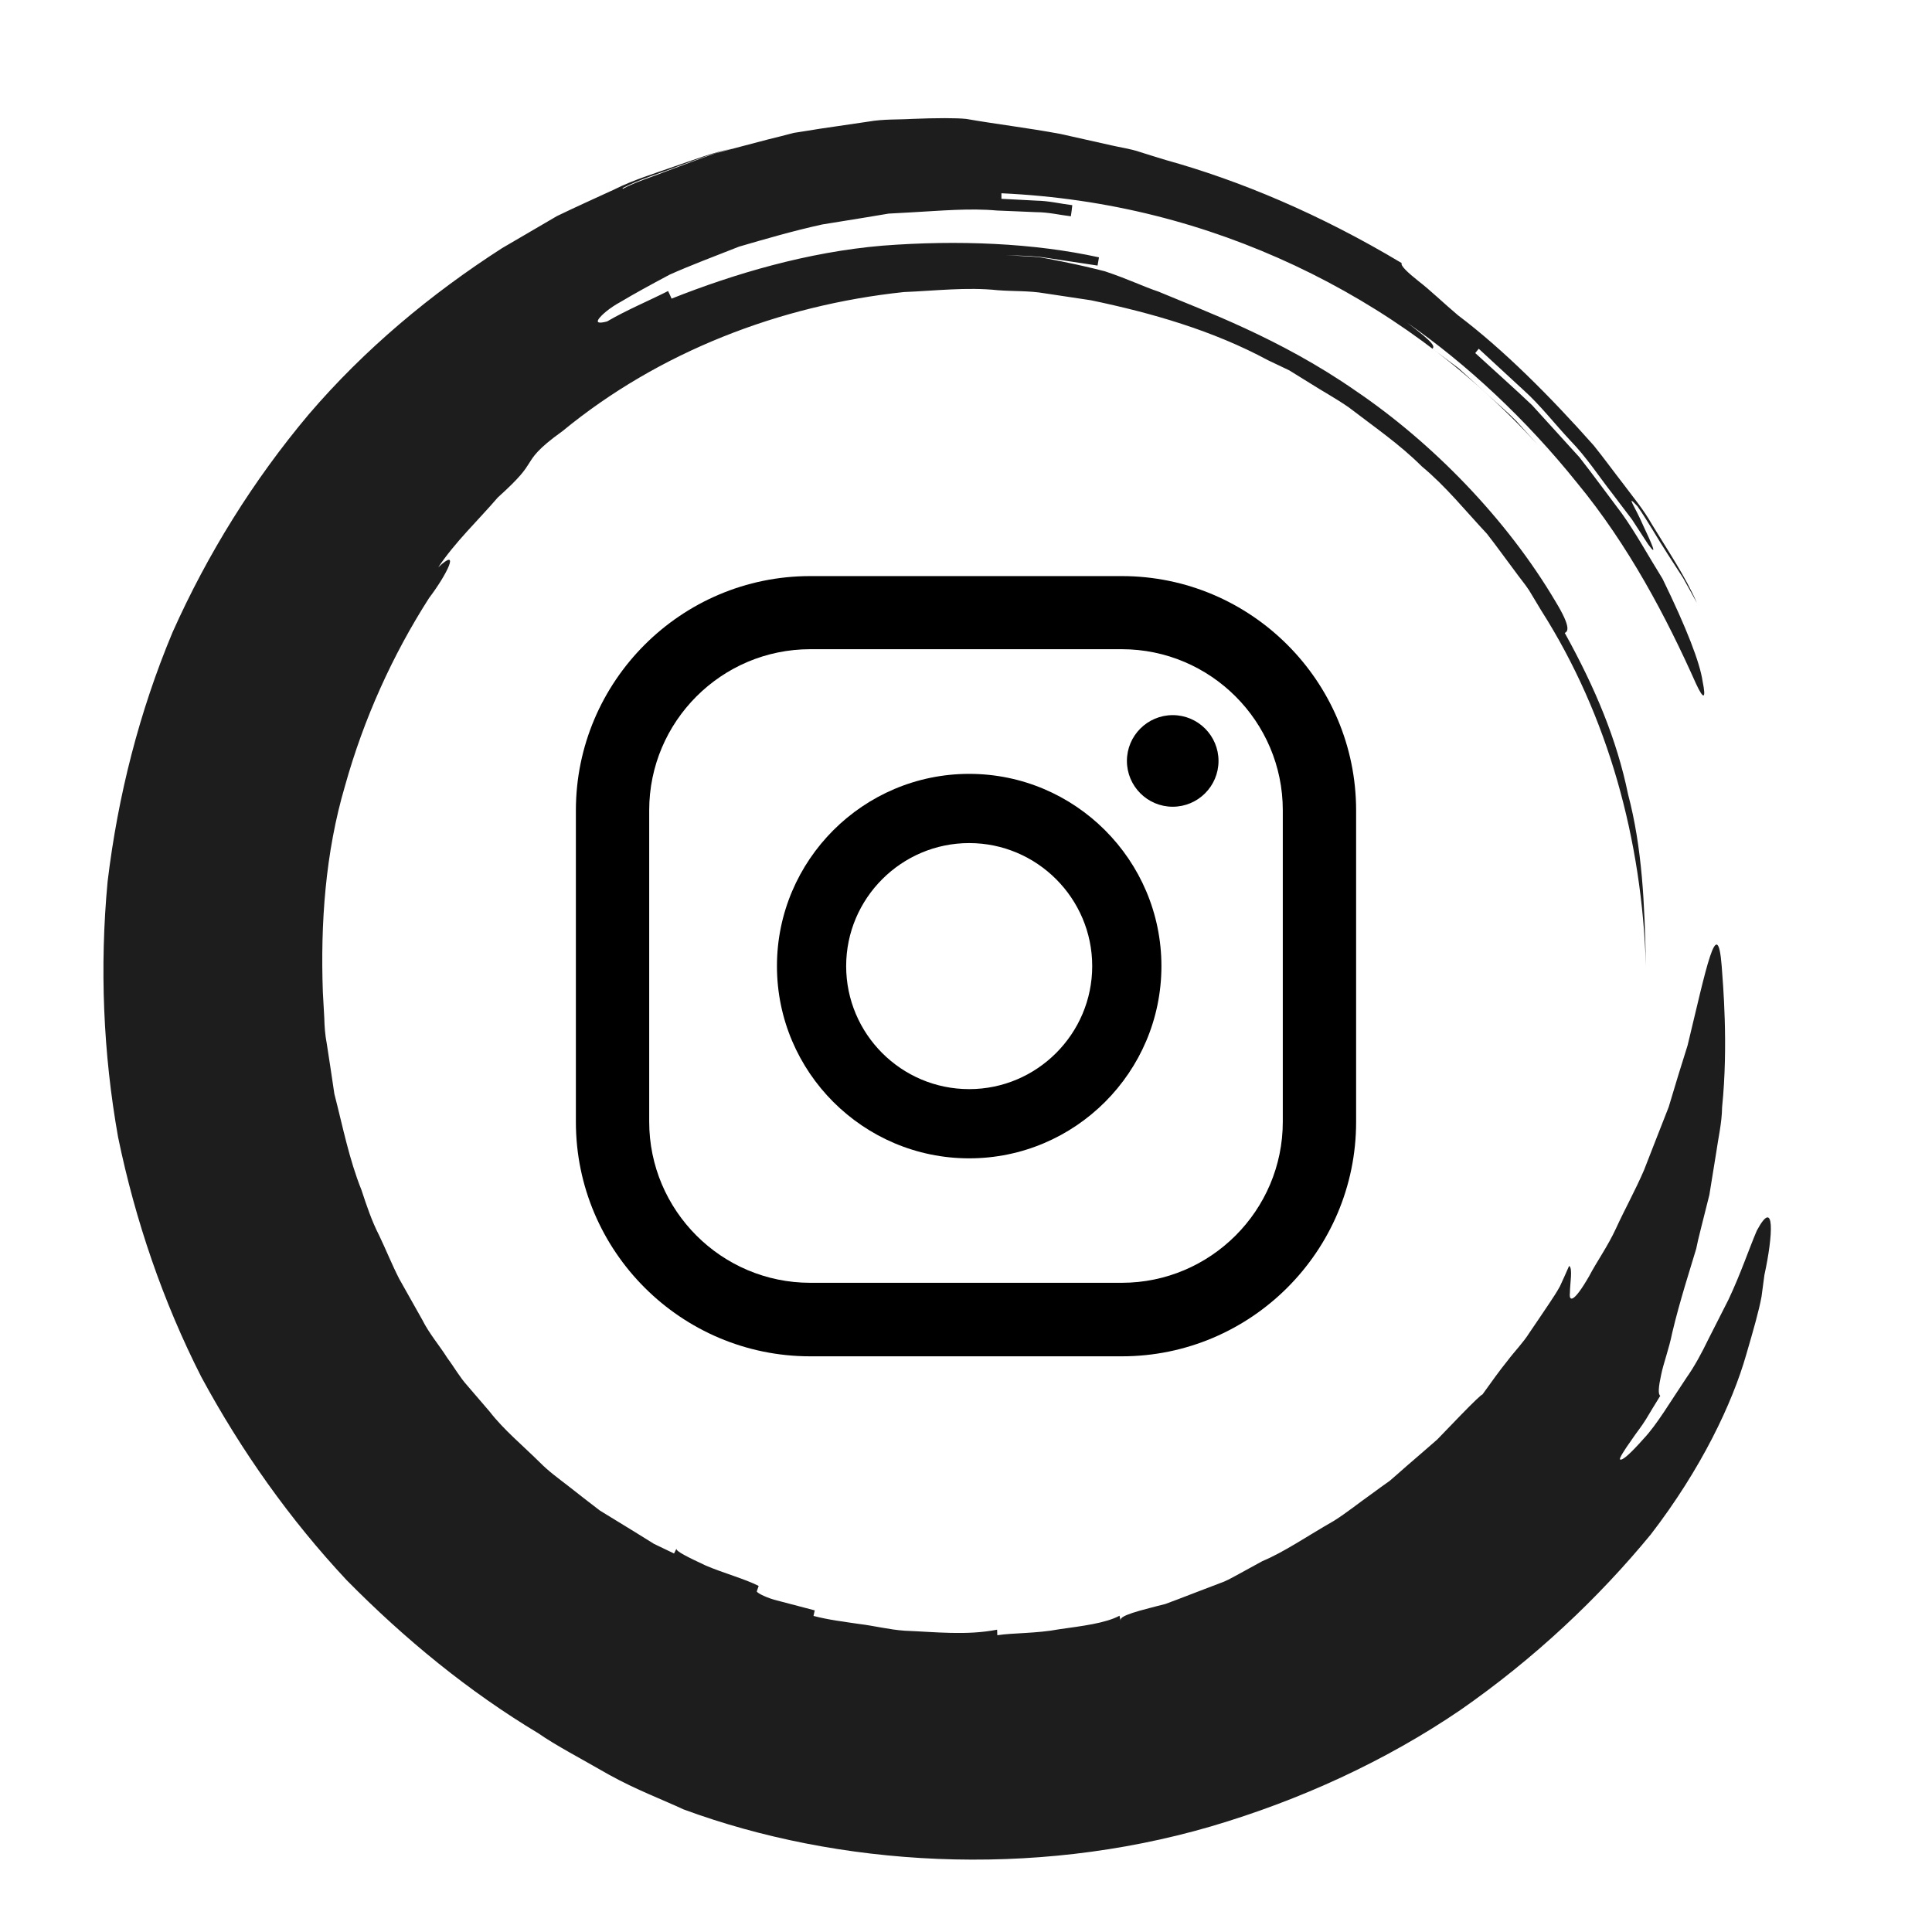 <?xml version="1.0" encoding="UTF-8"?>
<svg id="OBJECTS" xmlns="http://www.w3.org/2000/svg" viewBox="0 0 94.07 94.07">
  <defs>
    <style>
      .cls-1 {
        fill: #1d1d1d;
      }
    </style>
  </defs>
  <path class="cls-1" d="M30.31,9.16c.85-.44,1.78-.7,2.67-1.05.9-.32,1.79-.68,2.73-.89-1,.2-1.95.57-2.92.9-.96.34-1.95.64-2.87,1.1-.93.43-1.87.85-2.8,1.3l-2.67,1.56c-3.47,2.23-6.7,4.92-9.42,8.1-2.69,3.2-4.92,6.78-6.63,10.61-1.62,3.87-2.66,7.97-3.16,12.13-.39,4.16-.22,8.35.51,12.45.84,4.07,2.19,8.01,4.05,11.67,1.95,3.61,4.32,6.95,7.08,9.9,2.83,2.87,5.94,5.42,9.34,7.46.81.57,2.13,1.26,3.43,2.01,1.31.73,2.72,1.26,3.63,1.69,7.51,2.77,16.94,3.38,25.68.83,4.35-1.28,8.51-3.19,12.15-5.67,3.61-2.51,6.73-5.46,9.27-8.55,2.45-3.18,3.97-6.38,4.65-8.77.35-1.2.62-2.14.74-2.81.09-.67.14-1.05.14-1.05.42-1.92.53-3.84-.37-2.16-.37.86-.78,2.09-1.38,3.36-.32.63-.65,1.28-.98,1.93-.32.66-.66,1.3-1.07,1.88-.78,1.16-1.43,2.27-2.07,2.95-.62.7-1.05,1.1-1.16,1.02-.05-.04.19-.43.59-.99.19-.29.45-.6.67-.96.22-.37.46-.76.7-1.15-.12-.07-.08-.46.04-1.01.11-.56.38-1.25.54-2.05.37-1.57.92-3.25,1.17-4.1.08-.44.34-1.4.64-2.62.1-.62.21-1.31.33-2.04.1-.72.28-1.46.29-2.23.31-3.03.04-6.04-.02-6.88-.21-2.62-.75.1-1.66,3.87-.3.94-.61,1.96-.92,3-.4,1.01-.8,2.05-1.2,3.07-.43,1-.95,1.93-1.36,2.83-.41.89-.95,1.64-1.31,2.33-.78,1.36-.99,1.23-.94.82,0-.44.15-1.22-.04-1.31-.15.35-.3.67-.44.98-.16.3-.34.56-.51.82-.34.51-.66.98-.98,1.45-.3.48-.71.89-1.08,1.38-.39.48-.77,1.02-1.21,1.63-.03-.02-.44.37-1.08,1.03-.32.33-.7.72-1.12,1.16-.46.4-.96.84-1.5,1.3-.26.23-.53.47-.81.71-.3.21-.6.43-.9.65-.61.43-1.2.91-1.82,1.3-1.28.73-2.44,1.53-3.48,1.96,0,0-.33.18-1.15.63-.21.11-.44.25-.72.37-.29.11-.61.23-.97.37-.36.14-.76.29-1.2.46-.22.08-.45.17-.69.26-.25.06-.51.13-.78.2-1.45.37-1.42.51-1.39.64q-.03-.13-.06-.27c-.69.37-1.82.5-2.94.66-1.11.21-2.25.17-3.01.29q0-.14-.01-.27c-1.49.29-3,.11-4.5.05-.75-.05-1.48-.24-2.23-.33-.74-.11-1.49-.2-2.21-.39q.03-.13.06-.27c-.72-.19-1.44-.38-1.98-.52-.53-.16-.86-.36-.84-.41q.04-.13.09-.26c-.66-.34-1.73-.63-2.57-.99-.83-.39-1.5-.71-1.43-.83q-.06.12-.12.24c-.33-.16-.66-.32-.98-.47-.3-.19-.6-.37-.9-.56-.59-.36-1.17-.72-1.73-1.06-.52-.4-1.03-.79-1.52-1.18-.49-.38-.99-.74-1.41-1.17-.85-.84-1.75-1.58-2.44-2.47-.37-.43-.73-.85-1.09-1.27-.37-.41-.64-.9-.97-1.34-.39-.62-.88-1.18-1.22-1.86-.37-.65-.74-1.32-1.12-1.99-.35-.68-.64-1.41-.98-2.12-.36-.7-.61-1.45-.86-2.21-.6-1.49-.91-3.09-1.32-4.68-.12-.81-.24-1.63-.37-2.45-.08-.41-.11-.82-.12-1.24l-.07-1.26c-.12-3.35.12-6.8,1.08-10.05.91-3.26,2.31-6.36,4.09-9.14.88-1.16,1.55-2.53.45-1.5.83-1.24,1.93-2.27,2.9-3.4,1.11-1,1.31-1.33,1.52-1.66.21-.33.4-.69,1.63-1.57,4.68-3.85,10.57-6.13,16.62-6.77,1.52-.06,3.05-.25,4.57-.09.76.06,1.53.02,2.28.15l2.26.34c2.97.62,5.93,1.47,8.62,2.92l1.03.49.97.6c.64.41,1.31.77,1.94,1.21,1.21.93,2.47,1.79,3.55,2.87,1.18.98,2.13,2.17,3.17,3.28.47.6.91,1.22,1.37,1.83.22.31.47.6.68.92l.59.98c3.28,5.15,4.91,11.21,5.1,17.32-.06-3.05-.18-5.76-.87-8.37-.54-2.64-1.59-5.16-3.08-7.85.12-.07.36-.2-.45-1.53-2.38-4.03-6.01-7.74-9.73-10.26-3.71-2.58-7.42-3.91-9.6-4.83-.75-.25-1.47-.61-2.61-.99-.58-.15-1.26-.31-2.1-.48-.42-.07-.87-.2-1.38-.23-.51-.03-1.06-.06-1.66-.1.8.06,1.61.03,2.4.17l2.38.36c.02-.13.07-.4.07-.4-3.18-.7-6.87-.85-10.53-.57-3.67.31-7.23,1.37-10.28,2.58,0,0-.11-.25-.17-.37-.99.5-2.01.92-2.97,1.48-.41.11-.53.06-.41-.12.13-.18.49-.52,1.1-.85.6-.36,1.4-.8,2.36-1.31.98-.44,2.13-.87,3.37-1.36,1.27-.37,2.64-.77,4.05-1.08.72-.12,1.44-.23,2.16-.35l1.08-.18c.36-.02.73-.04,1.09-.06,1.45-.08,2.86-.21,4.18-.09.66.03,1.3.05,1.9.08.61,0,1.17.14,1.7.2.02-.13.06-.41.07-.54-.57-.07-1.14-.21-1.72-.22l-1.73-.09v-.27c5.23.24,9.96,1.49,14.29,3.52,4.33,2.04,8.3,4.88,11.84,8.74-.29-.32-.66-.73-1.06-1.17-.42-.43-.92-.85-1.4-1.29-.48-.44-.97-.88-1.41-1.28-.48-.36-.92-.69-1.27-.95.08-.11.17-.22-1.24-1.27,2.89,2,5.8,4.71,8.27,7.79,2.52,3.05,4.37,6.58,5.8,9.79.37.8.5.76.32-.12-.13-.9-.77-2.57-1.95-4.99-.71-1.14-1.3-2.23-1.99-3.19-.71-.94-1.37-1.85-2.06-2.73-.75-.83-1.51-1.66-2.3-2.53-.85-.81-1.78-1.63-2.77-2.54l.17-.21c.66.61,1.41,1.3,2.2,2.03.8.72,1.49,1.62,2.26,2.44.79.81,1.4,1.76,2.06,2.6.32.43.64.84.94,1.24.27.42.53.82.78,1.2.53.74.15-.09-.24-.92-.36-.85-.9-1.6-.27-.92.52.75.97,1.56,1.47,2.33l.75,1.16c.22.4.45.8.67,1.21-.55-1.27-1.39-2.51-2.2-3.84-.38-.68-.89-1.29-1.36-1.92-.49-.63-.96-1.28-1.46-1.9-2.13-2.4-4.41-4.68-6.61-6.34-.7-.59-1.37-1.24-1.92-1.66-.54-.43-.89-.76-.82-.88-3.99-2.39-7.89-4.02-11.49-5.02-.45-.14-.89-.27-1.32-.41-.43-.14-.88-.2-1.31-.3-.86-.19-1.69-.38-2.5-.56-1.62-.3-3.16-.48-4.58-.73-.47-.05-1.43-.05-2.68,0-.63.04-1.33,0-2.08.13-.75.11-1.55.23-2.38.35-.41.07-.83.13-1.26.2-.42.11-.84.22-1.26.32-.85.22-1.7.45-2.54.67-.82.28-1.62.59-2.38.87-.76.3-1.51.52-2.14.86Z"/>
  <g>
    <path d="M57.1,34.82c-1.23,0-2.23,1-2.23,2.23s1,2.23,2.23,2.23,2.23-1,2.23-2.23-1-2.23-2.23-2.23Z"/>
    <path d="M47.19,37.68c-5.16,0-9.36,4.2-9.36,9.36s4.2,9.36,9.36,9.36,9.36-4.2,9.36-9.36-4.2-9.36-9.36-9.36ZM47.19,53.03c-3.31,0-5.99-2.69-5.99-5.99s2.69-5.99,5.99-5.99,5.99,2.69,5.99,5.99-2.69,5.99-5.99,5.99Z"/>
    <path d="M54.62,66.04h-15.17c-6.29,0-11.41-5.12-11.41-11.41v-15.17c0-6.29,5.12-11.41,11.41-11.41h15.17c6.29,0,11.41,5.12,11.41,11.41v15.17c0,6.29-5.12,11.41-11.41,11.41ZM39.45,31.61c-4.32,0-7.84,3.52-7.84,7.84v15.17c0,4.32,3.52,7.84,7.84,7.84h15.17c4.32,0,7.84-3.52,7.84-7.84v-15.17c0-4.32-3.52-7.84-7.84-7.84h-15.17Z"/>
  </g>
</svg>